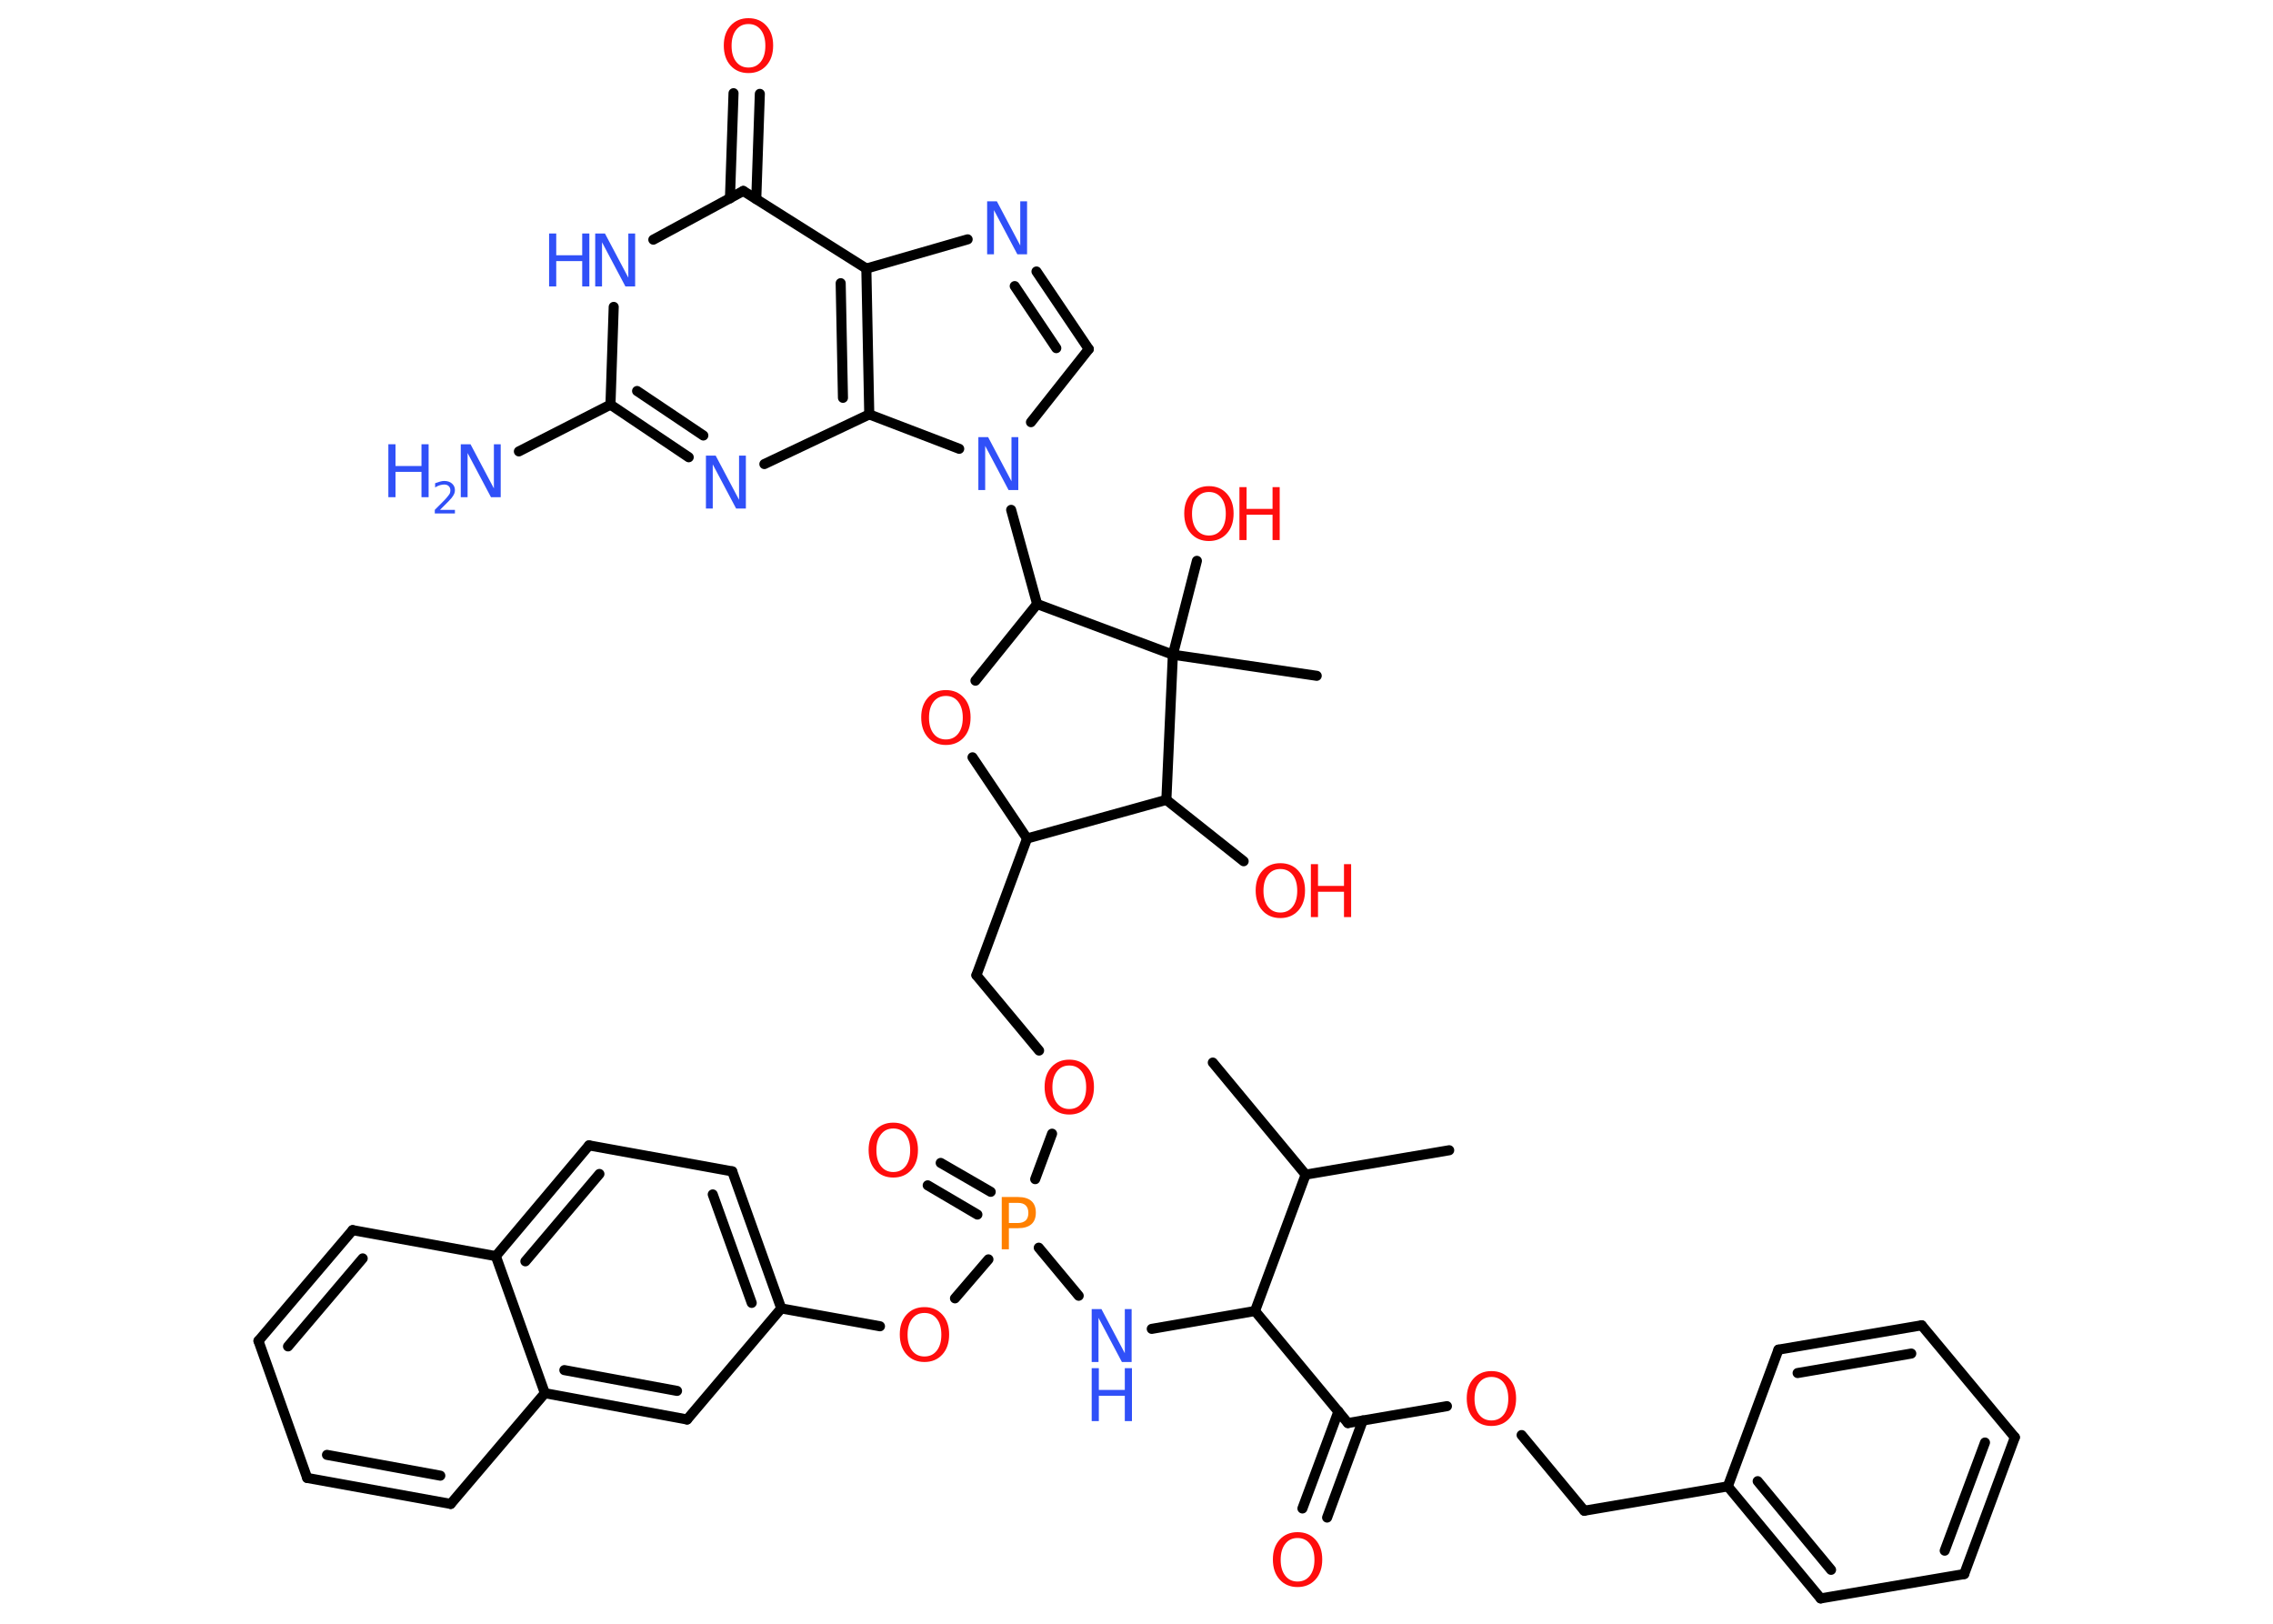 <?xml version='1.0' encoding='UTF-8'?>
<!DOCTYPE svg PUBLIC "-//W3C//DTD SVG 1.1//EN" "http://www.w3.org/Graphics/SVG/1.1/DTD/svg11.dtd">
<svg version='1.2' xmlns='http://www.w3.org/2000/svg' xmlns:xlink='http://www.w3.org/1999/xlink' width='70.0mm' height='50.0mm' viewBox='0 0 70.0 50.0'>
  <desc>Generated by the Chemistry Development Kit (http://github.com/cdk)</desc>
  <g stroke-linecap='round' stroke-linejoin='round' stroke='#000000' stroke-width='.31' fill='#FF0D0D'>
    <rect x='.0' y='.0' width='70.0' height='50.0' fill='#FFFFFF' stroke='none'/>
    <g id='mol1' class='mol'>
      <line id='mol1bnd1' class='bond' x1='44.63' y1='35.42' x2='40.21' y2='36.17'/>
      <line id='mol1bnd2' class='bond' x1='40.21' y1='36.17' x2='37.35' y2='32.72'/>
      <line id='mol1bnd3' class='bond' x1='40.21' y1='36.17' x2='38.65' y2='40.37'/>
      <line id='mol1bnd4' class='bond' x1='38.65' y1='40.37' x2='35.47' y2='40.92'/>
      <line id='mol1bnd5' class='bond' x1='33.22' y1='39.9' x2='31.99' y2='38.42'/>
      <g id='mol1bnd6' class='bond'>
        <line x1='30.1' y1='37.4' x2='28.57' y2='36.5'/>
        <line x1='30.51' y1='36.7' x2='28.97' y2='35.81'/>
      </g>
      <line id='mol1bnd7' class='bond' x1='31.88' y1='36.31' x2='32.4' y2='34.91'/>
      <line id='mol1bnd8' class='bond' x1='32.0' y1='32.35' x2='30.07' y2='30.03'/>
      <line id='mol1bnd9' class='bond' x1='30.07' y1='30.03' x2='31.63' y2='25.82'/>
      <line id='mol1bnd10' class='bond' x1='31.63' y1='25.82' x2='29.95' y2='23.32'/>
      <line id='mol1bnd11' class='bond' x1='30.04' y1='20.96' x2='31.94' y2='18.6'/>
      <line id='mol1bnd12' class='bond' x1='31.94' y1='18.6' x2='31.14' y2='15.7'/>
      <line id='mol1bnd13' class='bond' x1='31.75' y1='13.0' x2='33.53' y2='10.75'/>
      <g id='mol1bnd14' class='bond'>
        <line x1='33.53' y1='10.75' x2='31.92' y2='8.36'/>
        <line x1='32.53' y1='10.72' x2='31.25' y2='8.81'/>
      </g>
      <line id='mol1bnd15' class='bond' x1='29.8' y1='7.37' x2='26.68' y2='8.27'/>
      <line id='mol1bnd16' class='bond' x1='26.68' y1='8.27' x2='22.89' y2='5.88'/>
      <g id='mol1bnd17' class='bond'>
        <line x1='22.48' y1='6.11' x2='22.59' y2='2.87'/>
        <line x1='23.29' y1='6.13' x2='23.4' y2='2.89'/>
      </g>
      <line id='mol1bnd18' class='bond' x1='22.89' y1='5.88' x2='20.12' y2='7.38'/>
      <line id='mol1bnd19' class='bond' x1='18.9' y1='9.45' x2='18.8' y2='12.46'/>
      <line id='mol1bnd20' class='bond' x1='18.8' y1='12.46' x2='15.98' y2='13.9'/>
      <g id='mol1bnd21' class='bond'>
        <line x1='18.8' y1='12.46' x2='21.21' y2='14.08'/>
        <line x1='19.62' y1='12.04' x2='21.66' y2='13.41'/>
      </g>
      <line id='mol1bnd22' class='bond' x1='23.54' y1='14.29' x2='26.77' y2='12.76'/>
      <g id='mol1bnd23' class='bond'>
        <line x1='26.77' y1='12.76' x2='26.68' y2='8.27'/>
        <line x1='25.96' y1='12.25' x2='25.89' y2='8.72'/>
      </g>
      <line id='mol1bnd24' class='bond' x1='29.54' y1='13.82' x2='26.77' y2='12.76'/>
      <line id='mol1bnd25' class='bond' x1='31.94' y1='18.6' x2='36.12' y2='20.16'/>
      <line id='mol1bnd26' class='bond' x1='36.12' y1='20.16' x2='40.55' y2='20.81'/>
      <line id='mol1bnd27' class='bond' x1='36.12' y1='20.16' x2='36.86' y2='17.27'/>
      <line id='mol1bnd28' class='bond' x1='36.12' y1='20.16' x2='35.92' y2='24.63'/>
      <line id='mol1bnd29' class='bond' x1='31.63' y1='25.82' x2='35.92' y2='24.63'/>
      <line id='mol1bnd30' class='bond' x1='35.92' y1='24.63' x2='38.3' y2='26.52'/>
      <line id='mol1bnd31' class='bond' x1='30.44' y1='38.78' x2='29.41' y2='39.98'/>
      <line id='mol1bnd32' class='bond' x1='27.1' y1='40.84' x2='24.06' y2='40.29'/>
      <g id='mol1bnd33' class='bond'>
        <line x1='24.06' y1='40.29' x2='22.55' y2='36.07'/>
        <line x1='23.15' y1='40.12' x2='21.95' y2='36.78'/>
      </g>
      <line id='mol1bnd34' class='bond' x1='22.55' y1='36.07' x2='18.14' y2='35.27'/>
      <g id='mol1bnd35' class='bond'>
        <line x1='18.14' y1='35.27' x2='15.27' y2='38.68'/>
        <line x1='18.46' y1='36.15' x2='16.18' y2='38.84'/>
      </g>
      <line id='mol1bnd36' class='bond' x1='15.27' y1='38.68' x2='10.86' y2='37.88'/>
      <g id='mol1bnd37' class='bond'>
        <line x1='10.86' y1='37.88' x2='7.96' y2='41.29'/>
        <line x1='11.17' y1='38.75' x2='8.87' y2='41.46'/>
      </g>
      <line id='mol1bnd38' class='bond' x1='7.96' y1='41.29' x2='9.46' y2='45.51'/>
      <g id='mol1bnd39' class='bond'>
        <line x1='9.46' y1='45.51' x2='13.88' y2='46.31'/>
        <line x1='10.07' y1='44.8' x2='13.56' y2='45.44'/>
      </g>
      <line id='mol1bnd40' class='bond' x1='13.88' y1='46.31' x2='16.78' y2='42.9'/>
      <line id='mol1bnd41' class='bond' x1='15.27' y1='38.68' x2='16.78' y2='42.9'/>
      <g id='mol1bnd42' class='bond'>
        <line x1='16.78' y1='42.9' x2='21.16' y2='43.71'/>
        <line x1='17.38' y1='42.19' x2='20.85' y2='42.83'/>
      </g>
      <line id='mol1bnd43' class='bond' x1='24.06' y1='40.29' x2='21.16' y2='43.71'/>
      <line id='mol1bnd44' class='bond' x1='38.65' y1='40.37' x2='41.51' y2='43.82'/>
      <g id='mol1bnd45' class='bond'>
        <line x1='41.97' y1='43.74' x2='40.87' y2='46.73'/>
        <line x1='41.22' y1='43.46' x2='40.11' y2='46.45'/>
      </g>
      <line id='mol1bnd46' class='bond' x1='41.51' y1='43.82' x2='44.56' y2='43.3'/>
      <line id='mol1bnd47' class='bond' x1='46.86' y1='44.19' x2='48.79' y2='46.52'/>
      <line id='mol1bnd48' class='bond' x1='48.79' y1='46.52' x2='53.21' y2='45.77'/>
      <g id='mol1bnd49' class='bond'>
        <line x1='53.21' y1='45.77' x2='56.07' y2='49.22'/>
        <line x1='54.13' y1='45.61' x2='56.39' y2='48.34'/>
      </g>
      <line id='mol1bnd50' class='bond' x1='56.07' y1='49.22' x2='60.49' y2='48.47'/>
      <g id='mol1bnd51' class='bond'>
        <line x1='60.49' y1='48.47' x2='62.05' y2='44.26'/>
        <line x1='59.89' y1='47.75' x2='61.13' y2='44.42'/>
      </g>
      <line id='mol1bnd52' class='bond' x1='62.05' y1='44.26' x2='59.18' y2='40.81'/>
      <g id='mol1bnd53' class='bond'>
        <line x1='59.18' y1='40.81' x2='54.77' y2='41.56'/>
        <line x1='58.86' y1='41.68' x2='55.36' y2='42.28'/>
      </g>
      <line id='mol1bnd54' class='bond' x1='53.21' y1='45.77' x2='54.77' y2='41.56'/>
      <g id='mol1atm5' class='atom'>
        <path d='M33.62 40.31h.3l.72 1.36v-1.36h.21v1.63h-.3l-.72 -1.36v1.36h-.21v-1.63z' stroke='none' fill='#3050F8'/>
        <path d='M33.62 42.13h.22v.67h.8v-.67h.22v1.63h-.22v-.78h-.8v.78h-.22v-1.63z' stroke='none' fill='#3050F8'/>
      </g>
      <path id='mol1atm6' class='atom' d='M31.07 37.05v.61h.28q.15 .0 .24 -.08q.08 -.08 .08 -.23q.0 -.15 -.08 -.23q-.08 -.08 -.24 -.08h-.28zM30.85 36.86h.5q.27 .0 .41 .12q.14 .12 .14 .36q.0 .24 -.14 .36q-.14 .12 -.41 .12h-.28v.65h-.22v-1.63z' stroke='none' fill='#FF8000'/>
      <path id='mol1atm7' class='atom' d='M27.51 34.75q-.24 .0 -.38 .18q-.14 .18 -.14 .49q.0 .31 .14 .49q.14 .18 .38 .18q.24 .0 .38 -.18q.14 -.18 .14 -.49q.0 -.31 -.14 -.49q-.14 -.18 -.38 -.18zM27.51 34.57q.34 .0 .55 .23q.21 .23 .21 .61q.0 .39 -.21 .62q-.21 .23 -.55 .23q-.34 .0 -.55 -.23q-.21 -.23 -.21 -.62q.0 -.38 .21 -.61q.21 -.23 .55 -.23z' stroke='none'/>
      <path id='mol1atm8' class='atom' d='M32.93 32.81q-.24 .0 -.38 .18q-.14 .18 -.14 .49q.0 .31 .14 .49q.14 .18 .38 .18q.24 .0 .38 -.18q.14 -.18 .14 -.49q.0 -.31 -.14 -.49q-.14 -.18 -.38 -.18zM32.93 32.63q.34 .0 .55 .23q.21 .23 .21 .61q.0 .39 -.21 .62q-.21 .23 -.55 .23q-.34 .0 -.55 -.23q-.21 -.23 -.21 -.62q.0 -.38 .21 -.61q.21 -.23 .55 -.23z' stroke='none'/>
      <path id='mol1atm11' class='atom' d='M29.13 21.43q-.24 .0 -.38 .18q-.14 .18 -.14 .49q.0 .31 .14 .49q.14 .18 .38 .18q.24 .0 .38 -.18q.14 -.18 .14 -.49q.0 -.31 -.14 -.49q-.14 -.18 -.38 -.18zM29.13 21.25q.34 .0 .55 .23q.21 .23 .21 .61q.0 .39 -.21 .62q-.21 .23 -.55 .23q-.34 .0 -.55 -.23q-.21 -.23 -.21 -.62q.0 -.38 .21 -.61q.21 -.23 .55 -.23z' stroke='none'/>
      <path id='mol1atm13' class='atom' d='M30.13 13.46h.3l.72 1.36v-1.36h.21v1.63h-.3l-.72 -1.36v1.36h-.21v-1.63z' stroke='none' fill='#3050F8'/>
      <path id='mol1atm15' class='atom' d='M30.4 6.2h.3l.72 1.36v-1.36h.21v1.63h-.3l-.72 -1.36v1.36h-.21v-1.63z' stroke='none' fill='#3050F8'/>
      <path id='mol1atm18' class='atom' d='M23.05 .74q-.24 .0 -.38 .18q-.14 .18 -.14 .49q.0 .31 .14 .49q.14 .18 .38 .18q.24 .0 .38 -.18q.14 -.18 .14 -.49q.0 -.31 -.14 -.49q-.14 -.18 -.38 -.18zM23.05 .56q.34 .0 .55 .23q.21 .23 .21 .61q.0 .39 -.21 .62q-.21 .23 -.55 .23q-.34 .0 -.55 -.23q-.21 -.23 -.21 -.62q.0 -.38 .21 -.61q.21 -.23 .55 -.23z' stroke='none'/>
      <g id='mol1atm19' class='atom'>
        <path d='M18.33 7.19h.3l.72 1.36v-1.36h.21v1.63h-.3l-.72 -1.36v1.36h-.21v-1.63z' stroke='none' fill='#3050F8'/>
        <path d='M16.91 7.19h.22v.67h.8v-.67h.22v1.63h-.22v-.78h-.8v.78h-.22v-1.63z' stroke='none' fill='#3050F8'/>
      </g>
      <g id='mol1atm21' class='atom'>
        <path d='M14.19 13.68h.3l.72 1.36v-1.36h.21v1.63h-.3l-.72 -1.36v1.36h-.21v-1.63z' stroke='none' fill='#3050F8'/>
        <path d='M11.96 13.68h.22v.67h.8v-.67h.22v1.63h-.22v-.78h-.8v.78h-.22v-1.63z' stroke='none' fill='#3050F8'/>
        <path d='M13.55 15.7h.46v.11h-.62v-.11q.08 -.08 .21 -.21q.13 -.13 .16 -.17q.06 -.07 .09 -.12q.02 -.05 .02 -.1q.0 -.08 -.05 -.13q-.05 -.05 -.14 -.05q-.06 .0 -.13 .02q-.07 .02 -.15 .07v-.13q.08 -.03 .15 -.05q.07 -.02 .13 -.02q.15 .0 .24 .08q.09 .08 .09 .2q.0 .06 -.02 .11q-.02 .05 -.08 .13q-.02 .02 -.1 .11q-.09 .09 -.25 .25z' stroke='none' fill='#3050F8'/>
      </g>
      <path id='mol1atm22' class='atom' d='M21.74 14.03h.3l.72 1.36v-1.36h.21v1.63h-.3l-.72 -1.36v1.36h-.21v-1.63z' stroke='none' fill='#3050F8'/>
      <g id='mol1atm26' class='atom'>
        <path d='M37.23 15.15q-.24 .0 -.38 .18q-.14 .18 -.14 .49q.0 .31 .14 .49q.14 .18 .38 .18q.24 .0 .38 -.18q.14 -.18 .14 -.49q.0 -.31 -.14 -.49q-.14 -.18 -.38 -.18zM37.23 14.97q.34 .0 .55 .23q.21 .23 .21 .61q.0 .39 -.21 .62q-.21 .23 -.55 .23q-.34 .0 -.55 -.23q-.21 -.23 -.21 -.62q.0 -.38 .21 -.61q.21 -.23 .55 -.23z' stroke='none'/>
        <path d='M38.17 15.0h.22v.67h.8v-.67h.22v1.63h-.22v-.78h-.8v.78h-.22v-1.63z' stroke='none'/>
      </g>
      <g id='mol1atm28' class='atom'>
        <path d='M39.43 26.76q-.24 .0 -.38 .18q-.14 .18 -.14 .49q.0 .31 .14 .49q.14 .18 .38 .18q.24 .0 .38 -.18q.14 -.18 .14 -.49q.0 -.31 -.14 -.49q-.14 -.18 -.38 -.18zM39.43 26.58q.34 .0 .55 .23q.21 .23 .21 .61q.0 .39 -.21 .62q-.21 .23 -.55 .23q-.34 .0 -.55 -.23q-.21 -.23 -.21 -.62q.0 -.38 .21 -.61q.21 -.23 .55 -.23z' stroke='none'/>
        <path d='M40.37 26.61h.22v.67h.8v-.67h.22v1.63h-.22v-.78h-.8v.78h-.22v-1.63z' stroke='none'/>
      </g>
      <path id='mol1atm29' class='atom' d='M28.47 40.43q-.24 .0 -.38 .18q-.14 .18 -.14 .49q.0 .31 .14 .49q.14 .18 .38 .18q.24 .0 .38 -.18q.14 -.18 .14 -.49q.0 -.31 -.14 -.49q-.14 -.18 -.38 -.18zM28.47 40.25q.34 .0 .55 .23q.21 .23 .21 .61q.0 .39 -.21 .62q-.21 .23 -.55 .23q-.34 .0 -.55 -.23q-.21 -.23 -.21 -.62q.0 -.38 .21 -.61q.21 -.23 .55 -.23z' stroke='none'/>
      <path id='mol1atm41' class='atom' d='M39.96 47.36q-.24 .0 -.38 .18q-.14 .18 -.14 .49q.0 .31 .14 .49q.14 .18 .38 .18q.24 .0 .38 -.18q.14 -.18 .14 -.49q.0 -.31 -.14 -.49q-.14 -.18 -.38 -.18zM39.96 47.18q.34 .0 .55 .23q.21 .23 .21 .61q.0 .39 -.21 .62q-.21 .23 -.55 .23q-.34 .0 -.55 -.23q-.21 -.23 -.21 -.62q.0 -.38 .21 -.61q.21 -.23 .55 -.23z' stroke='none'/>
      <path id='mol1atm42' class='atom' d='M45.93 42.4q-.24 .0 -.38 .18q-.14 .18 -.14 .49q.0 .31 .14 .49q.14 .18 .38 .18q.24 .0 .38 -.18q.14 -.18 .14 -.49q.0 -.31 -.14 -.49q-.14 -.18 -.38 -.18zM45.93 42.22q.34 .0 .55 .23q.21 .23 .21 .61q.0 .39 -.21 .62q-.21 .23 -.55 .23q-.34 .0 -.55 -.23q-.21 -.23 -.21 -.62q.0 -.38 .21 -.61q.21 -.23 .55 -.23z' stroke='none'/>
    </g>
  </g>
</svg>
